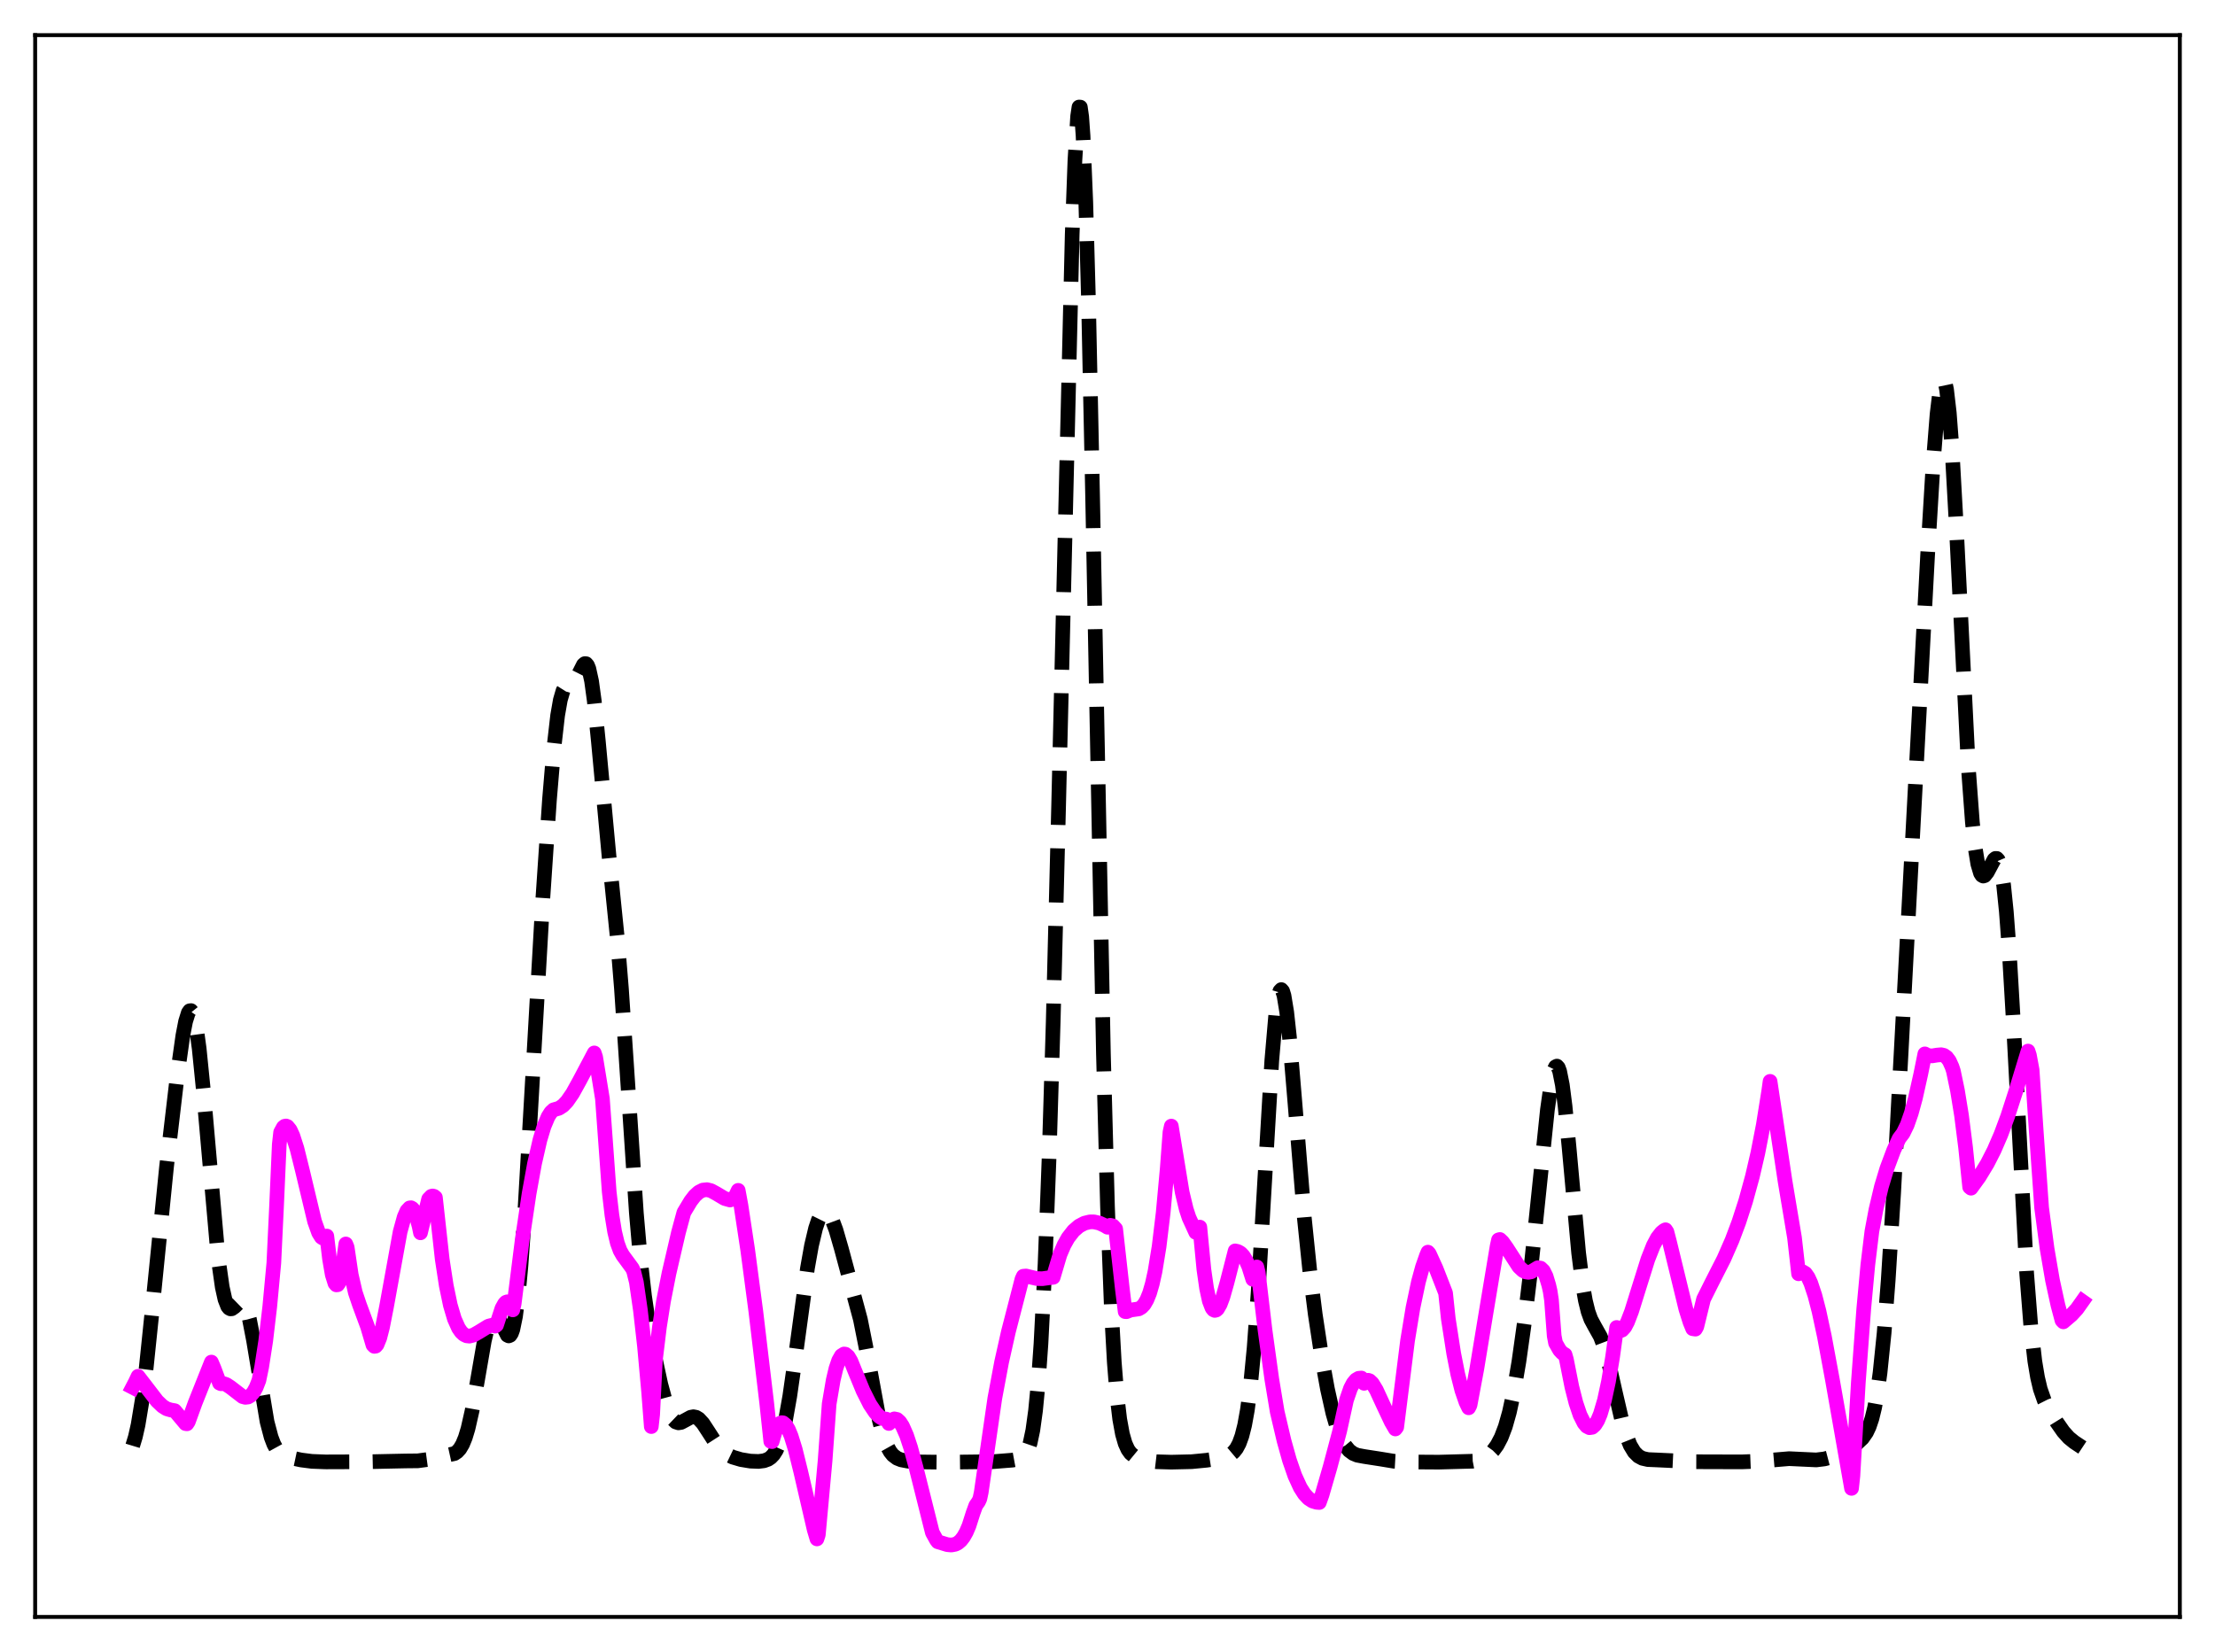 <?xml version="1.0" encoding="utf-8" standalone="no"?>
<!DOCTYPE svg PUBLIC "-//W3C//DTD SVG 1.1//EN"
  "http://www.w3.org/Graphics/SVG/1.1/DTD/svg11.dtd">
<svg xmlns:xlink="http://www.w3.org/1999/xlink" width="453.6pt" height="338.4pt" viewBox="0 0 453.6 338.4" xmlns="http://www.w3.org/2000/svg" version="1.1">
 <defs>
  <style type="text/css">*{stroke-linejoin: round; stroke-linecap: butt}</style>
 </defs>
 <g id="figure_1">
  <g id="patch_1">
   <path d="M 0 338.4 
L 453.6 338.4 
L 453.6 0 
L 0 0 
z
" style="fill: #ffffff"/>
  </g>
  <g id="axes_1">
   <g id="patch_2">
    <path d="M 7.2 331.2 
L 446.4 331.2 
L 446.4 7.2 
L 7.2 7.2 
z
" style="fill: #ffffff"/>
   </g>
   <g id="matplotlib.axis_1"/>
   <g id="matplotlib.axis_2"/>
   <g id="line2d_1">
    <path d="M 27.164 296.148 
L 27.72 294.32 
L 28.276 291.848 
L 29.11 286.803 
L 29.944 280.17 
L 31.056 269.44 
L 34.115 238.906 
L 36.339 219.987 
L 37.451 212.099 
L 38.007 209.222 
L 38.563 207.441 
L 38.842 207.043 
L 39.12 207.007 
L 39.398 207.35 
L 39.676 208.081 
L 40.232 210.699 
L 40.788 214.764 
L 41.622 223.065 
L 44.68 257.783 
L 45.515 263.654 
L 46.071 266.16 
L 46.627 267.59 
L 46.905 267.946 
L 47.183 268.098 
L 47.461 268.081 
L 48.017 267.693 
L 48.851 266.878 
L 49.407 266.673 
L 49.685 266.78 
L 49.963 267.063 
L 50.519 268.22 
L 51.076 270.195 
L 51.91 274.498 
L 54.69 291.218 
L 55.524 294.38 
L 56.08 295.834 
L 56.636 296.849 
L 57.193 297.524 
L 58.027 298.115 
L 59.139 298.516 
L 61.641 299.051 
L 63.866 299.337 
L 66.646 299.445 
L 75.543 299.412 
L 83.051 299.252 
L 85.553 299.227 
L 87.499 298.964 
L 93.06 297.744 
L 93.616 297.373 
L 94.172 296.763 
L 94.729 295.823 
L 95.285 294.467 
L 95.841 292.635 
L 96.675 288.963 
L 97.787 282.707 
L 99.177 274.666 
L 100.011 271.115 
L 100.568 269.68 
L 100.846 269.278 
L 101.124 269.087 
L 101.402 269.099 
L 101.68 269.298 
L 102.236 270.159 
L 103.904 273.498 
L 104.182 273.638 
L 104.46 273.518 
L 104.738 273.094 
L 105.016 272.323 
L 105.572 269.624 
L 106.128 265.265 
L 106.685 259.25 
L 107.519 247.509 
L 108.909 223.477 
L 111.133 184.54 
L 112.523 163.836 
L 113.358 153.859 
L 114.192 146.552 
L 114.748 143.37 
L 115.304 141.472 
L 115.86 140.586 
L 116.416 140.298 
L 117.25 139.997 
L 117.806 139.397 
L 118.362 138.381 
L 119.475 136.176 
L 119.753 135.935 
L 120.031 135.951 
L 120.309 136.279 
L 120.587 136.965 
L 121.143 139.499 
L 121.699 143.552 
L 122.533 151.815 
L 124.757 175.762 
L 126.426 192.209 
L 127.26 202.483 
L 128.372 219.047 
L 130.318 248.457 
L 131.152 258.076 
L 131.987 265.431 
L 132.821 271.08 
L 133.933 277.137 
L 135.323 283.554 
L 136.435 287.655 
L 137.269 289.804 
L 137.826 290.731 
L 138.382 291.263 
L 138.938 291.446 
L 139.494 291.353 
L 140.328 290.909 
L 141.44 290.301 
L 141.996 290.196 
L 142.552 290.303 
L 143.108 290.642 
L 143.943 291.548 
L 145.055 293.244 
L 146.723 295.829 
L 147.835 297.096 
L 148.947 297.937 
L 150.06 298.472 
L 151.728 298.966 
L 153.674 299.288 
L 155.342 299.354 
L 156.455 299.214 
L 157.289 298.908 
L 157.845 298.533 
L 158.401 297.949 
L 158.957 297.081 
L 159.513 295.845 
L 160.069 294.161 
L 160.903 290.669 
L 161.737 285.975 
L 162.85 278.181 
L 165.352 259.789 
L 166.186 255.115 
L 167.02 251.604 
L 167.576 249.94 
L 168.132 248.821 
L 168.689 248.249 
L 168.967 248.166 
L 169.245 248.218 
L 169.801 248.713 
L 170.357 249.697 
L 171.191 251.934 
L 172.303 255.783 
L 176.196 270.257 
L 177.308 275.838 
L 180.088 290.99 
L 180.923 294.175 
L 181.757 296.384 
L 182.313 297.376 
L 182.869 298.064 
L 183.703 298.692 
L 184.537 299.026 
L 185.927 299.293 
L 188.152 299.448 
L 193.435 299.512 
L 203.444 299.394 
L 207.337 299.084 
L 208.727 298.828 
L 209.283 298.586 
L 209.839 298.107 
L 210.395 297.2 
L 210.951 295.597 
L 211.508 292.966 
L 212.064 288.934 
L 212.62 283.132 
L 213.176 275.237 
L 214.01 258.947 
L 214.844 236.952 
L 215.678 209.346 
L 216.79 165.022 
L 219.571 48.02 
L 220.127 32.861 
L 220.683 23.807 
L 220.961 21.927 
L 221.239 21.942 
L 221.517 23.901 
L 221.795 27.811 
L 222.351 41.291 
L 222.907 61.549 
L 223.742 101.327 
L 225.966 215.93 
L 226.8 247.174 
L 227.634 269.067 
L 228.19 279.026 
L 228.746 286.004 
L 229.302 290.694 
L 229.858 293.738 
L 230.415 295.673 
L 230.971 296.896 
L 231.527 297.674 
L 232.361 298.362 
L 233.473 298.849 
L 234.863 299.183 
L 236.81 299.412 
L 239.868 299.5 
L 244.039 299.402 
L 247.097 299.107 
L 250.156 298.628 
L 251.268 298.294 
L 252.102 297.857 
L 252.658 297.39 
L 253.214 296.692 
L 253.77 295.652 
L 254.326 294.123 
L 254.883 291.92 
L 255.439 288.835 
L 255.995 284.664 
L 256.829 276.046 
L 257.663 264.497 
L 258.775 245.573 
L 260.443 217.26 
L 261.278 207.572 
L 261.834 203.901 
L 262.112 202.991 
L 262.39 202.702 
L 262.668 203.023 
L 262.946 203.925 
L 263.502 207.306 
L 264.058 212.418 
L 265.17 225.74 
L 267.117 249.553 
L 268.229 260.364 
L 269.341 269.203 
L 270.731 278.372 
L 271.843 284.511 
L 272.955 289.487 
L 273.79 292.376 
L 274.624 294.559 
L 275.458 296.104 
L 276.292 297.118 
L 277.126 297.733 
L 277.96 298.077 
L 279.351 298.338 
L 282.687 298.854 
L 285.468 299.312 
L 287.97 299.455 
L 294.643 299.497 
L 301.594 299.307 
L 302.984 299.04 
L 304.097 298.562 
L 304.931 297.981 
L 305.765 297.153 
L 306.599 296.002 
L 307.433 294.413 
L 308.267 292.227 
L 309.101 289.273 
L 309.935 285.432 
L 311.048 278.919 
L 312.16 270.998 
L 313.55 259.446 
L 315.218 243.426 
L 316.887 227.321 
L 317.721 221.417 
L 318.277 219.086 
L 318.555 218.515 
L 318.833 218.373 
L 319.111 218.675 
L 319.389 219.423 
L 319.945 222.216 
L 320.501 226.554 
L 321.335 235.154 
L 323.282 256.644 
L 324.116 263.278 
L 324.672 266.439 
L 325.228 268.689 
L 325.784 270.23 
L 326.618 271.78 
L 327.73 273.762 
L 328.564 275.961 
L 329.399 278.971 
L 330.789 285.166 
L 332.179 291.153 
L 333.013 293.974 
L 333.847 296.05 
L 334.681 297.432 
L 335.516 298.264 
L 336.35 298.714 
L 337.462 298.966 
L 339.408 299.051 
L 342.745 299.209 
L 346.637 299.412 
L 356.647 299.442 
L 360.262 299.297 
L 366.379 298.782 
L 371.94 299.042 
L 373.608 298.837 
L 375.276 298.401 
L 376.944 297.714 
L 378.613 296.795 
L 380.281 295.645 
L 381.393 294.604 
L 382.227 293.407 
L 382.783 292.228 
L 383.339 290.584 
L 383.895 288.309 
L 384.452 285.229 
L 385.008 281.18 
L 385.842 273.026 
L 386.676 262.263 
L 387.788 244.381 
L 389.734 207.887 
L 394.739 113.837 
L 395.851 95.366 
L 396.686 84.794 
L 397.242 80.165 
L 397.52 78.738 
L 397.798 77.961 
L 398.076 77.868 
L 398.354 78.481 
L 398.632 79.808 
L 399.188 84.577 
L 399.744 91.967 
L 400.578 106.941 
L 403.081 157.14 
L 403.915 168.409 
L 404.471 173.581 
L 405.027 176.992 
L 405.583 178.855 
L 405.861 179.291 
L 406.139 179.447 
L 406.417 179.365 
L 406.973 178.661 
L 408.363 176.061 
L 408.641 175.833 
L 408.92 175.838 
L 409.198 176.136 
L 409.476 176.783 
L 409.754 177.829 
L 410.31 181.286 
L 410.866 186.726 
L 411.422 194.15 
L 412.256 208.444 
L 415.037 260.903 
L 415.871 271.539 
L 416.705 278.837 
L 417.261 282.144 
L 417.817 284.512 
L 418.651 286.898 
L 419.485 288.552 
L 421.154 291.252 
L 422.544 293.246 
L 423.656 294.488 
L 424.768 295.393 
L 426.436 296.497 
L 426.436 296.497 
" clip-path="url(#p6adf8bbeae)" style="fill: none; stroke-dasharray: 11.1,4.8; stroke-dashoffset: 0; stroke: #000000; stroke-width: 3"/>
   </g>
   <g id="line2d_2">
    <path d="M 27.164 284.161 
L 27.72 283.09 
L 28.276 281.911 
L 29.666 283.712 
L 32.168 286.975 
L 33.281 288.035 
L 34.115 288.561 
L 34.949 288.809 
L 35.783 288.953 
L 38.007 291.605 
L 38.285 291.644 
L 38.563 291.222 
L 39.954 287.383 
L 43.29 279.002 
L 43.846 280.316 
L 44.959 283.311 
L 45.237 283.434 
L 45.793 283.414 
L 46.349 283.599 
L 47.183 284.147 
L 49.685 286.073 
L 50.241 286.221 
L 50.797 286.157 
L 51.354 285.827 
L 51.91 285.182 
L 52.466 284.17 
L 53.022 282.738 
L 53.578 280.053 
L 54.412 274.691 
L 55.246 267.613 
L 56.08 258.686 
L 56.636 247.001 
L 57.193 234.412 
L 57.471 231.921 
L 58.027 230.909 
L 58.305 230.687 
L 58.583 230.642 
L 58.861 230.753 
L 59.417 231.435 
L 59.973 232.644 
L 60.807 235.242 
L 61.919 239.716 
L 64.422 250.187 
L 65.256 252.52 
L 65.812 253.408 
L 66.09 253.598 
L 66.368 253.592 
L 66.924 253.183 
L 67.48 257.858 
L 68.036 261.083 
L 68.592 262.861 
L 68.87 263.185 
L 69.148 263.16 
L 69.426 262.765 
L 69.705 262.003 
L 69.983 260.876 
L 70.817 254.805 
L 71.095 255.491 
L 71.929 261.119 
L 72.763 264.746 
L 73.597 267.225 
L 75.265 271.738 
L 76.378 275.499 
L 76.656 275.776 
L 76.934 275.738 
L 77.212 275.416 
L 77.768 274.044 
L 78.324 271.886 
L 79.158 267.644 
L 81.939 252.322 
L 82.773 249.295 
L 83.329 248.02 
L 83.885 247.421 
L 84.163 247.384 
L 84.441 247.544 
L 84.719 247.877 
L 85.275 249.147 
L 85.831 251.175 
L 86.109 252.525 
L 87.777 245.608 
L 88.334 245.037 
L 88.612 244.972 
L 88.89 245.052 
L 89.168 245.279 
L 90.558 257.906 
L 91.392 263.347 
L 92.226 267.35 
L 93.06 270.168 
L 93.894 272.034 
L 94.451 272.84 
L 95.007 273.355 
L 95.563 273.621 
L 96.119 273.683 
L 96.953 273.476 
L 98.065 272.843 
L 100.011 271.645 
L 100.568 271.495 
L 101.124 271.531 
L 101.402 271.635 
L 101.68 271.425 
L 102.792 267.999 
L 103.348 267 
L 103.626 266.736 
L 103.904 266.647 
L 104.182 266.769 
L 104.46 267.102 
L 105.016 268.308 
L 105.294 267.051 
L 106.963 253.807 
L 108.353 244.479 
L 109.465 238.34 
L 110.577 233.481 
L 111.411 230.718 
L 112.245 228.738 
L 112.802 227.856 
L 113.358 227.332 
L 113.914 227.169 
L 114.47 227.014 
L 115.304 226.464 
L 116.138 225.585 
L 117.25 223.975 
L 118.64 221.463 
L 121.699 215.677 
L 121.977 216.515 
L 123.367 225.041 
L 124.757 244.124 
L 125.314 248.906 
L 125.87 252.311 
L 126.426 254.629 
L 126.982 256.147 
L 127.538 257.134 
L 129.484 259.781 
L 129.762 260.385 
L 130.318 262.631 
L 131.152 268.412 
L 131.987 275.804 
L 132.821 285.009 
L 133.377 292.211 
L 133.655 289.736 
L 134.211 278.61 
L 135.045 271.789 
L 135.879 266.5 
L 136.991 260.851 
L 138.938 252.464 
L 140.05 248.352 
L 141.44 246.036 
L 142.274 244.955 
L 143.108 244.193 
L 143.943 243.771 
L 144.777 243.684 
L 145.611 243.888 
L 146.723 244.495 
L 148.391 245.488 
L 149.503 245.802 
L 150.06 245.619 
L 150.616 244.985 
L 151.172 243.824 
L 151.728 246.841 
L 153.118 256.029 
L 154.786 268.636 
L 157.011 287.371 
L 157.845 295.247 
L 158.123 295.289 
L 158.679 293.422 
L 159.235 292.171 
L 159.791 291.516 
L 160.069 291.414 
L 160.347 291.442 
L 160.903 291.891 
L 161.459 292.821 
L 162.015 294.169 
L 162.85 296.869 
L 163.962 301.361 
L 166.742 313.356 
L 167.298 315.221 
L 167.576 314.376 
L 168.967 299.209 
L 169.801 287.575 
L 170.635 282.663 
L 171.191 280.317 
L 171.747 278.678 
L 172.303 277.702 
L 172.859 277.343 
L 173.137 277.384 
L 173.693 277.849 
L 174.249 278.793 
L 175.084 280.858 
L 176.752 284.904 
L 178.142 287.658 
L 179.254 289.319 
L 180.088 290.167 
L 180.645 290.518 
L 181.201 290.677 
L 181.479 290.672 
L 181.757 290.801 
L 182.035 291.578 
L 182.591 290.912 
L 183.147 290.631 
L 183.703 290.752 
L 184.259 291.254 
L 184.815 292.112 
L 185.649 294 
L 186.483 296.515 
L 187.596 300.608 
L 190.932 313.921 
L 191.766 315.429 
L 192.044 315.804 
L 193.991 316.396 
L 194.825 316.473 
L 195.659 316.311 
L 196.215 316.008 
L 196.771 315.528 
L 197.327 314.804 
L 197.883 313.825 
L 198.439 312.527 
L 199.274 309.905 
L 199.83 308.378 
L 200.386 307.585 
L 200.664 306.981 
L 200.942 305.674 
L 203.722 286.433 
L 205.112 279.006 
L 206.503 272.799 
L 208.727 264.189 
L 209.283 262.022 
L 209.561 261.416 
L 210.117 261.367 
L 211.229 261.634 
L 212.342 261.89 
L 213.454 261.921 
L 214.844 261.729 
L 215.678 261.638 
L 217.068 256.964 
L 217.903 255.015 
L 218.737 253.534 
L 219.849 252.107 
L 220.961 251.146 
L 222.073 250.554 
L 223.185 250.282 
L 224.02 250.278 
L 225.132 250.526 
L 226.244 251.038 
L 226.8 251.381 
L 227.356 250.984 
L 227.912 251.1 
L 228.468 251.703 
L 229.858 264.158 
L 230.415 268.662 
L 230.693 268.678 
L 231.527 268.345 
L 233.195 268.103 
L 233.751 267.782 
L 234.307 267.195 
L 234.863 266.242 
L 235.419 264.872 
L 235.975 262.956 
L 236.532 260.432 
L 237.366 255.342 
L 238.2 248.416 
L 239.034 239.333 
L 239.59 231.916 
L 239.868 230.662 
L 242.092 244.216 
L 242.927 247.686 
L 243.483 249.389 
L 244.873 252.434 
L 245.151 252.369 
L 245.707 251.353 
L 246.541 260.039 
L 247.097 263.918 
L 247.653 266.487 
L 248.209 267.926 
L 248.488 268.28 
L 248.766 268.417 
L 249.044 268.352 
L 249.322 268.111 
L 249.878 267.149 
L 250.434 265.673 
L 251.268 262.73 
L 252.936 256.224 
L 253.492 256.35 
L 254.048 256.674 
L 254.605 257.257 
L 255.161 258.153 
L 255.717 259.408 
L 256.551 262.041 
L 256.829 261.785 
L 257.385 259.516 
L 257.663 260.644 
L 259.053 272.422 
L 260.443 282.48 
L 261.556 289.186 
L 262.946 295.098 
L 264.058 299.078 
L 265.17 302.29 
L 266.282 304.71 
L 267.117 306.016 
L 267.951 306.92 
L 268.785 307.467 
L 269.619 307.717 
L 270.175 307.76 
L 270.731 306.202 
L 272.399 300.442 
L 274.346 293.123 
L 275.736 286.786 
L 276.57 284.37 
L 277.126 283.315 
L 277.682 282.649 
L 278.238 282.32 
L 278.794 282.268 
L 279.072 282.529 
L 279.351 283.349 
L 279.907 282.772 
L 280.185 282.728 
L 280.463 282.814 
L 281.019 283.334 
L 281.853 284.709 
L 283.243 287.722 
L 284.911 291.26 
L 285.746 292.699 
L 286.024 292.333 
L 288.248 274.604 
L 289.36 267.85 
L 290.472 262.578 
L 291.306 259.525 
L 292.141 257.144 
L 292.419 256.484 
L 292.697 256.8 
L 294.087 259.854 
L 296.033 264.853 
L 296.589 270.109 
L 297.701 277.25 
L 298.536 281.493 
L 299.37 284.79 
L 300.204 287.207 
L 300.76 288.364 
L 301.038 287.821 
L 302.428 280.395 
L 304.375 268.576 
L 306.599 255.229 
L 306.877 253.967 
L 307.155 253.886 
L 307.711 254.415 
L 308.545 255.587 
L 311.048 259.469 
L 311.882 260.251 
L 312.438 260.533 
L 312.994 260.616 
L 313.55 260.516 
L 314.94 259.672 
L 315.496 259.755 
L 316.052 260.291 
L 316.609 261.406 
L 317.165 263.237 
L 317.443 264.45 
L 317.721 266.287 
L 318.277 273.637 
L 318.555 275.088 
L 319.389 276.554 
L 319.945 277.148 
L 320.501 277.482 
L 320.779 278.453 
L 321.891 284.073 
L 322.726 287.35 
L 323.56 289.82 
L 324.394 291.492 
L 324.95 292.158 
L 325.506 292.443 
L 326.062 292.359 
L 326.618 291.862 
L 327.174 290.97 
L 327.73 289.647 
L 328.564 286.833 
L 329.399 282.96 
L 330.233 277.966 
L 331.067 271.91 
L 331.623 272.518 
L 331.901 272.557 
L 332.179 272.447 
L 332.735 271.839 
L 333.291 270.785 
L 334.125 268.617 
L 335.516 264.155 
L 337.462 257.948 
L 338.574 255.134 
L 339.408 253.557 
L 340.242 252.482 
L 340.798 252.036 
L 341.077 251.896 
L 341.355 252.314 
L 341.911 254.457 
L 345.247 268.165 
L 346.081 270.806 
L 346.637 272.164 
L 347.194 272.25 
L 347.472 271.773 
L 348.862 266.106 
L 350.53 262.762 
L 353.032 257.843 
L 354.701 254.031 
L 356.091 250.33 
L 357.481 246.037 
L 358.871 240.969 
L 359.984 236.17 
L 361.096 230.452 
L 362.208 223.493 
L 362.486 221.499 
L 365.544 241.896 
L 367.491 253.528 
L 368.325 260.915 
L 368.881 260.508 
L 369.159 260.5 
L 369.715 260.833 
L 370.271 261.621 
L 370.827 262.83 
L 371.661 265.344 
L 372.496 268.564 
L 373.608 273.744 
L 375.276 282.747 
L 379.169 304.872 
L 379.447 302.315 
L 380.559 283.175 
L 381.671 268.073 
L 382.505 259.075 
L 383.339 252.207 
L 384.174 247.766 
L 385.286 243.075 
L 386.398 239.385 
L 387.788 235.663 
L 388.9 233.225 
L 389.734 232.124 
L 390.569 230.407 
L 391.403 228.017 
L 392.237 224.973 
L 393.349 219.99 
L 394.183 215.869 
L 394.739 216.177 
L 395.573 216.294 
L 396.686 216.116 
L 397.52 216.044 
L 398.076 216.174 
L 398.632 216.555 
L 399.188 217.29 
L 399.744 218.519 
L 400.022 219.365 
L 400.856 223.351 
L 401.69 228.471 
L 402.524 235.04 
L 403.359 243.155 
L 403.637 243.384 
L 405.305 241.08 
L 406.973 238.333 
L 408.363 235.607 
L 409.754 232.398 
L 411.144 228.663 
L 412.812 223.506 
L 415.315 215.293 
L 415.593 216.149 
L 416.149 219.151 
L 416.983 231.588 
L 418.095 247.38 
L 419.207 255.745 
L 420.319 262.231 
L 421.432 267.336 
L 422.266 270.466 
L 422.544 270.758 
L 424.212 269.334 
L 425.324 268.125 
L 426.436 266.555 
L 426.436 266.555 
" clip-path="url(#p6adf8bbeae)" style="fill: none; stroke: #ff00ff; stroke-width: 3; stroke-linecap: square"/>
   </g>
   <g id="patch_3">
    <path d="M 7.2 331.2 
L 7.2 7.2 
" style="fill: none; stroke: #000000; stroke-width: 0.8; stroke-linejoin: miter; stroke-linecap: square"/>
   </g>
   <g id="patch_4">
    <path d="M 446.4 331.2 
L 446.4 7.2 
" style="fill: none; stroke: #000000; stroke-width: 0.8; stroke-linejoin: miter; stroke-linecap: square"/>
   </g>
   <g id="patch_5">
    <path d="M 7.2 331.2 
L 446.4 331.2 
" style="fill: none; stroke: #000000; stroke-width: 0.8; stroke-linejoin: miter; stroke-linecap: square"/>
   </g>
   <g id="patch_6">
    <path d="M 7.2 7.2 
L 446.4 7.2 
" style="fill: none; stroke: #000000; stroke-width: 0.8; stroke-linejoin: miter; stroke-linecap: square"/>
   </g>
  </g>
 </g>
 <defs>
  <clipPath id="p6adf8bbeae">
   <rect x="7.2" y="7.2" width="439.2" height="324"/>
  </clipPath>
 </defs>
</svg>

